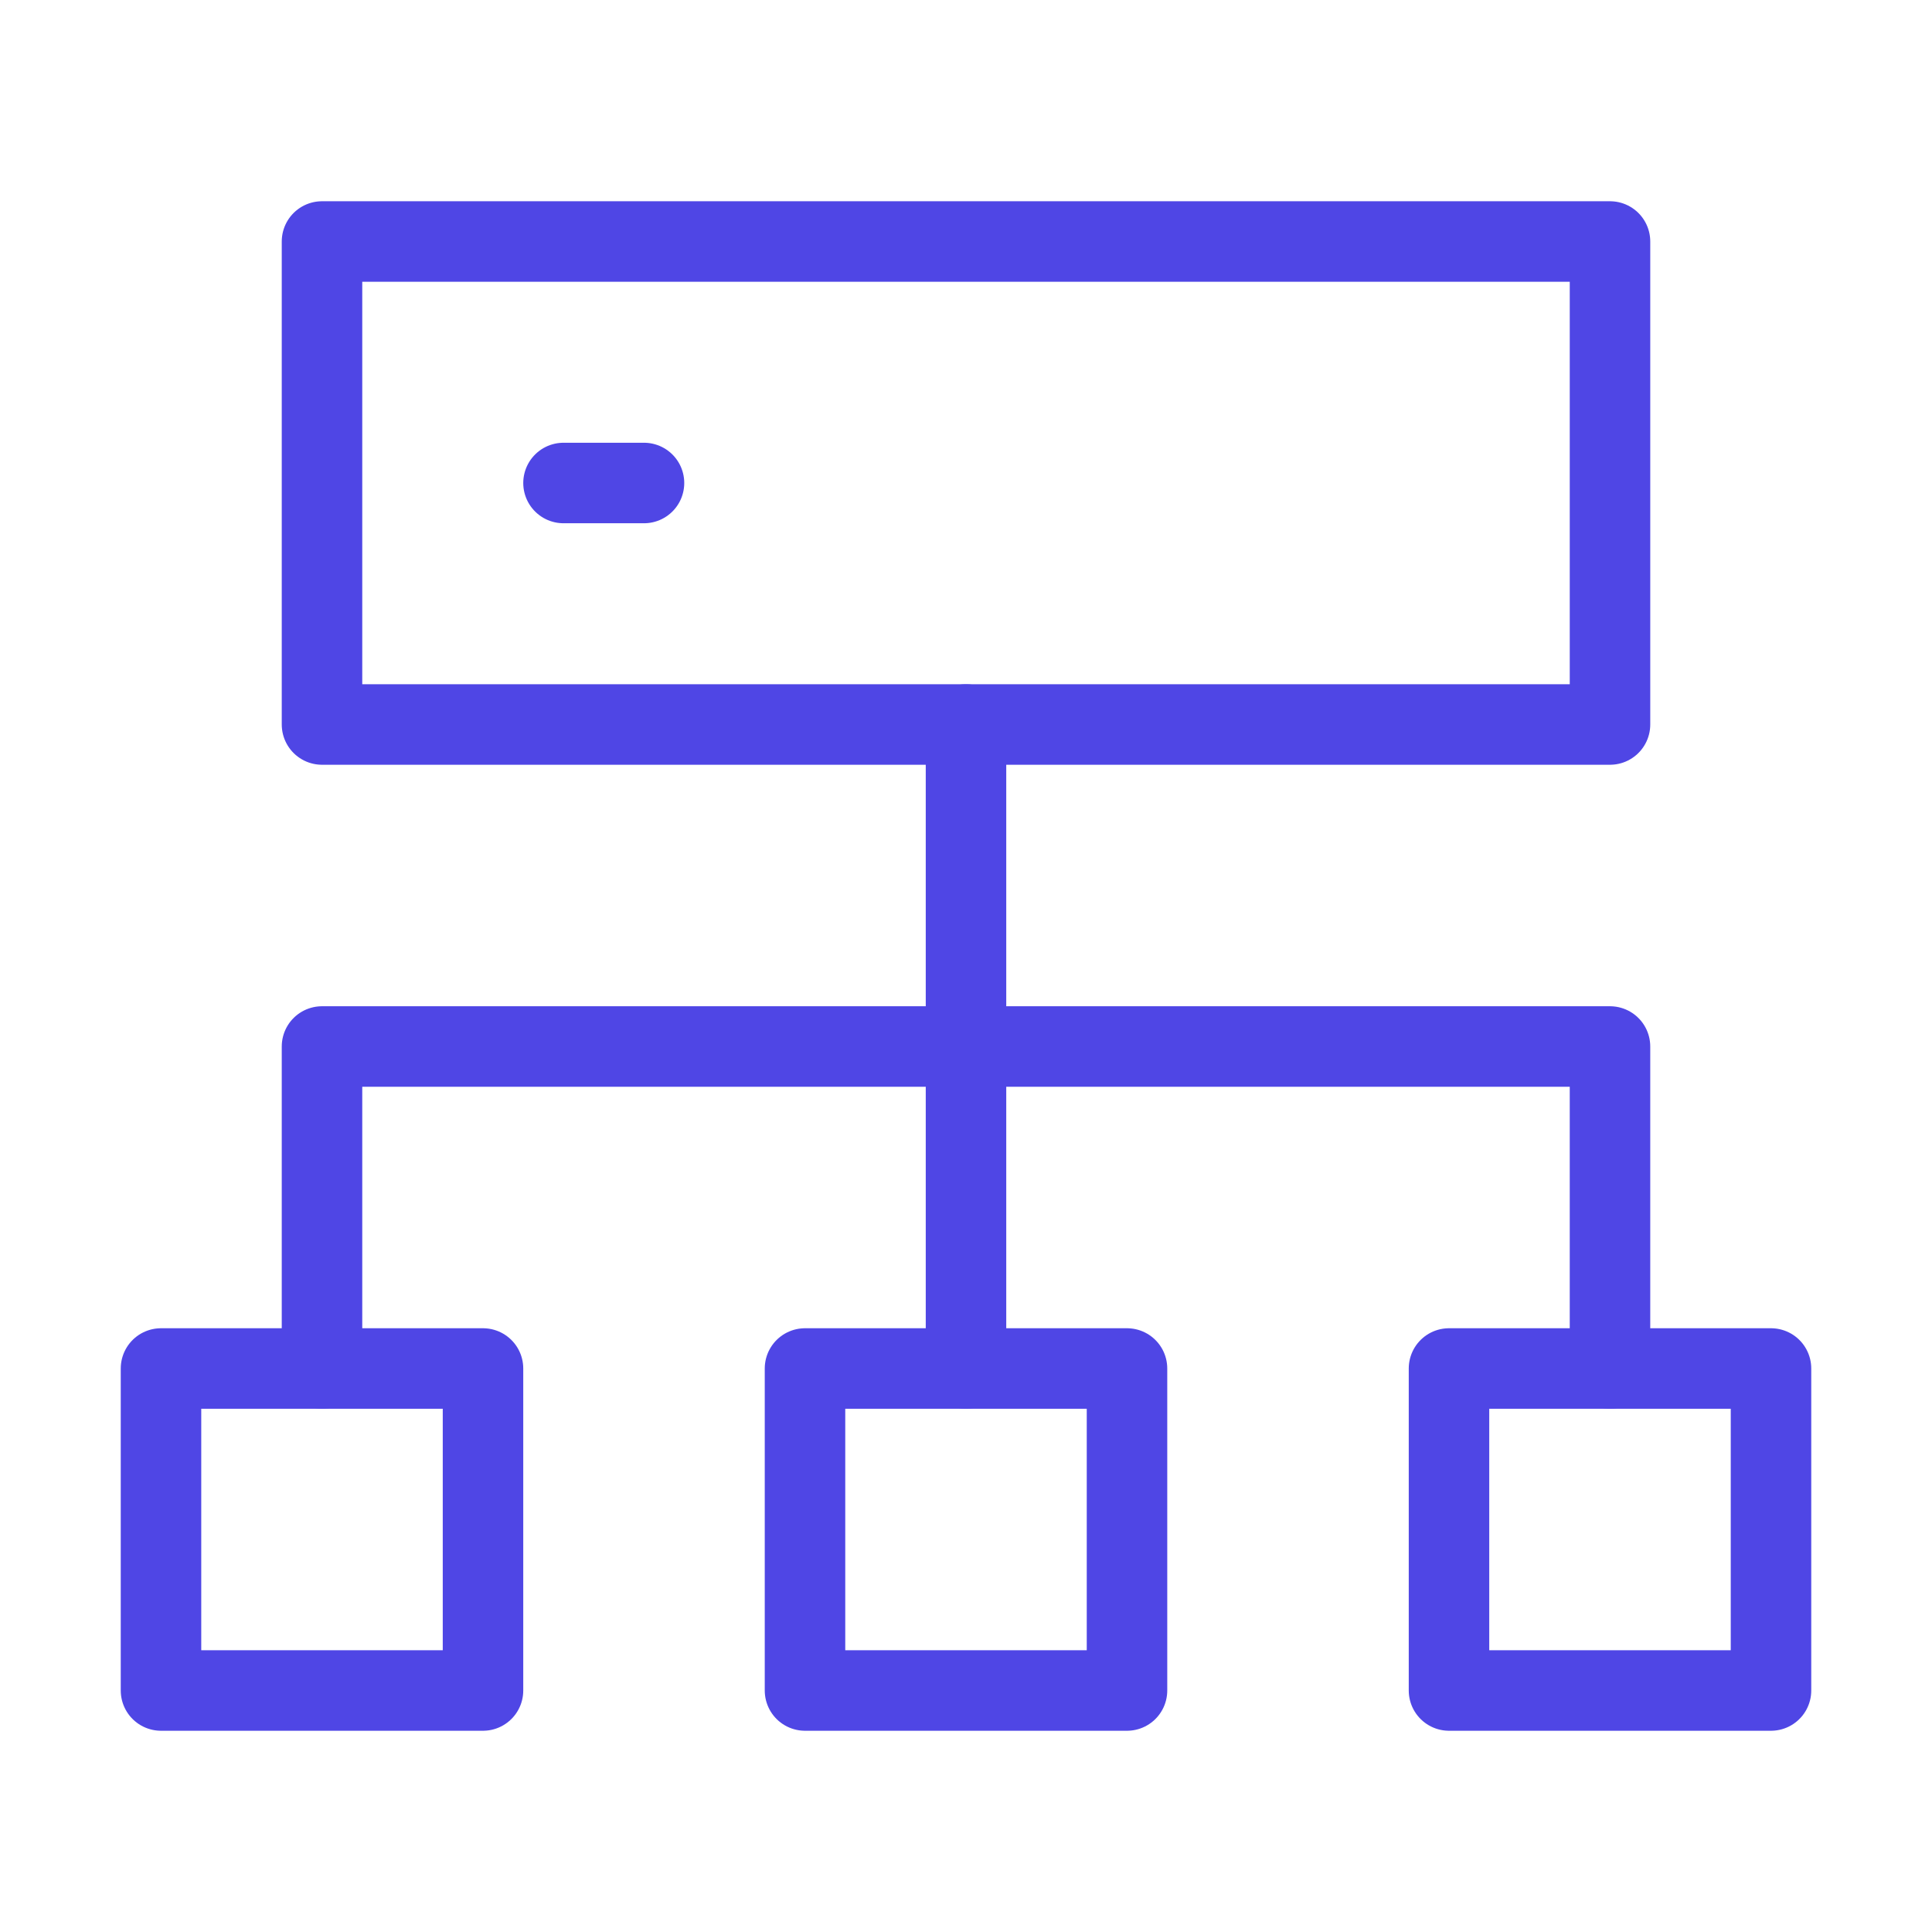 <?xml version="1.0" encoding="UTF-8"?><svg width="38" height="38" viewBox="0 0 48 48" fill="none" xmlns="http://www.w3.org/2000/svg"><rect x="4" y="34" width="8" height="8" fill="none" stroke="#4f46e5" stroke-width="2" stroke-linecap="round" stroke-linejoin="round"/><rect x="8" y="6" width="32" height="12" fill="none" stroke="#4f46e5" stroke-width="2" stroke-linecap="round" stroke-linejoin="round"/><path d="M24 34V18" stroke="#4f46e5" stroke-width="2" stroke-linecap="round" stroke-linejoin="round"/><path d="M8 34V26H40V34" stroke="#4f46e5" stroke-width="2" stroke-linecap="round" stroke-linejoin="round"/><rect x="36" y="34" width="8" height="8" fill="none" stroke="#4f46e5" stroke-width="2" stroke-linecap="round" stroke-linejoin="round"/><rect x="20" y="34" width="8" height="8" fill="none" stroke="#4f46e5" stroke-width="2" stroke-linecap="round" stroke-linejoin="round"/><path d="M14 12H16" stroke="#4f46e5" stroke-width="2" stroke-linecap="round" stroke-linejoin="round"/></svg>